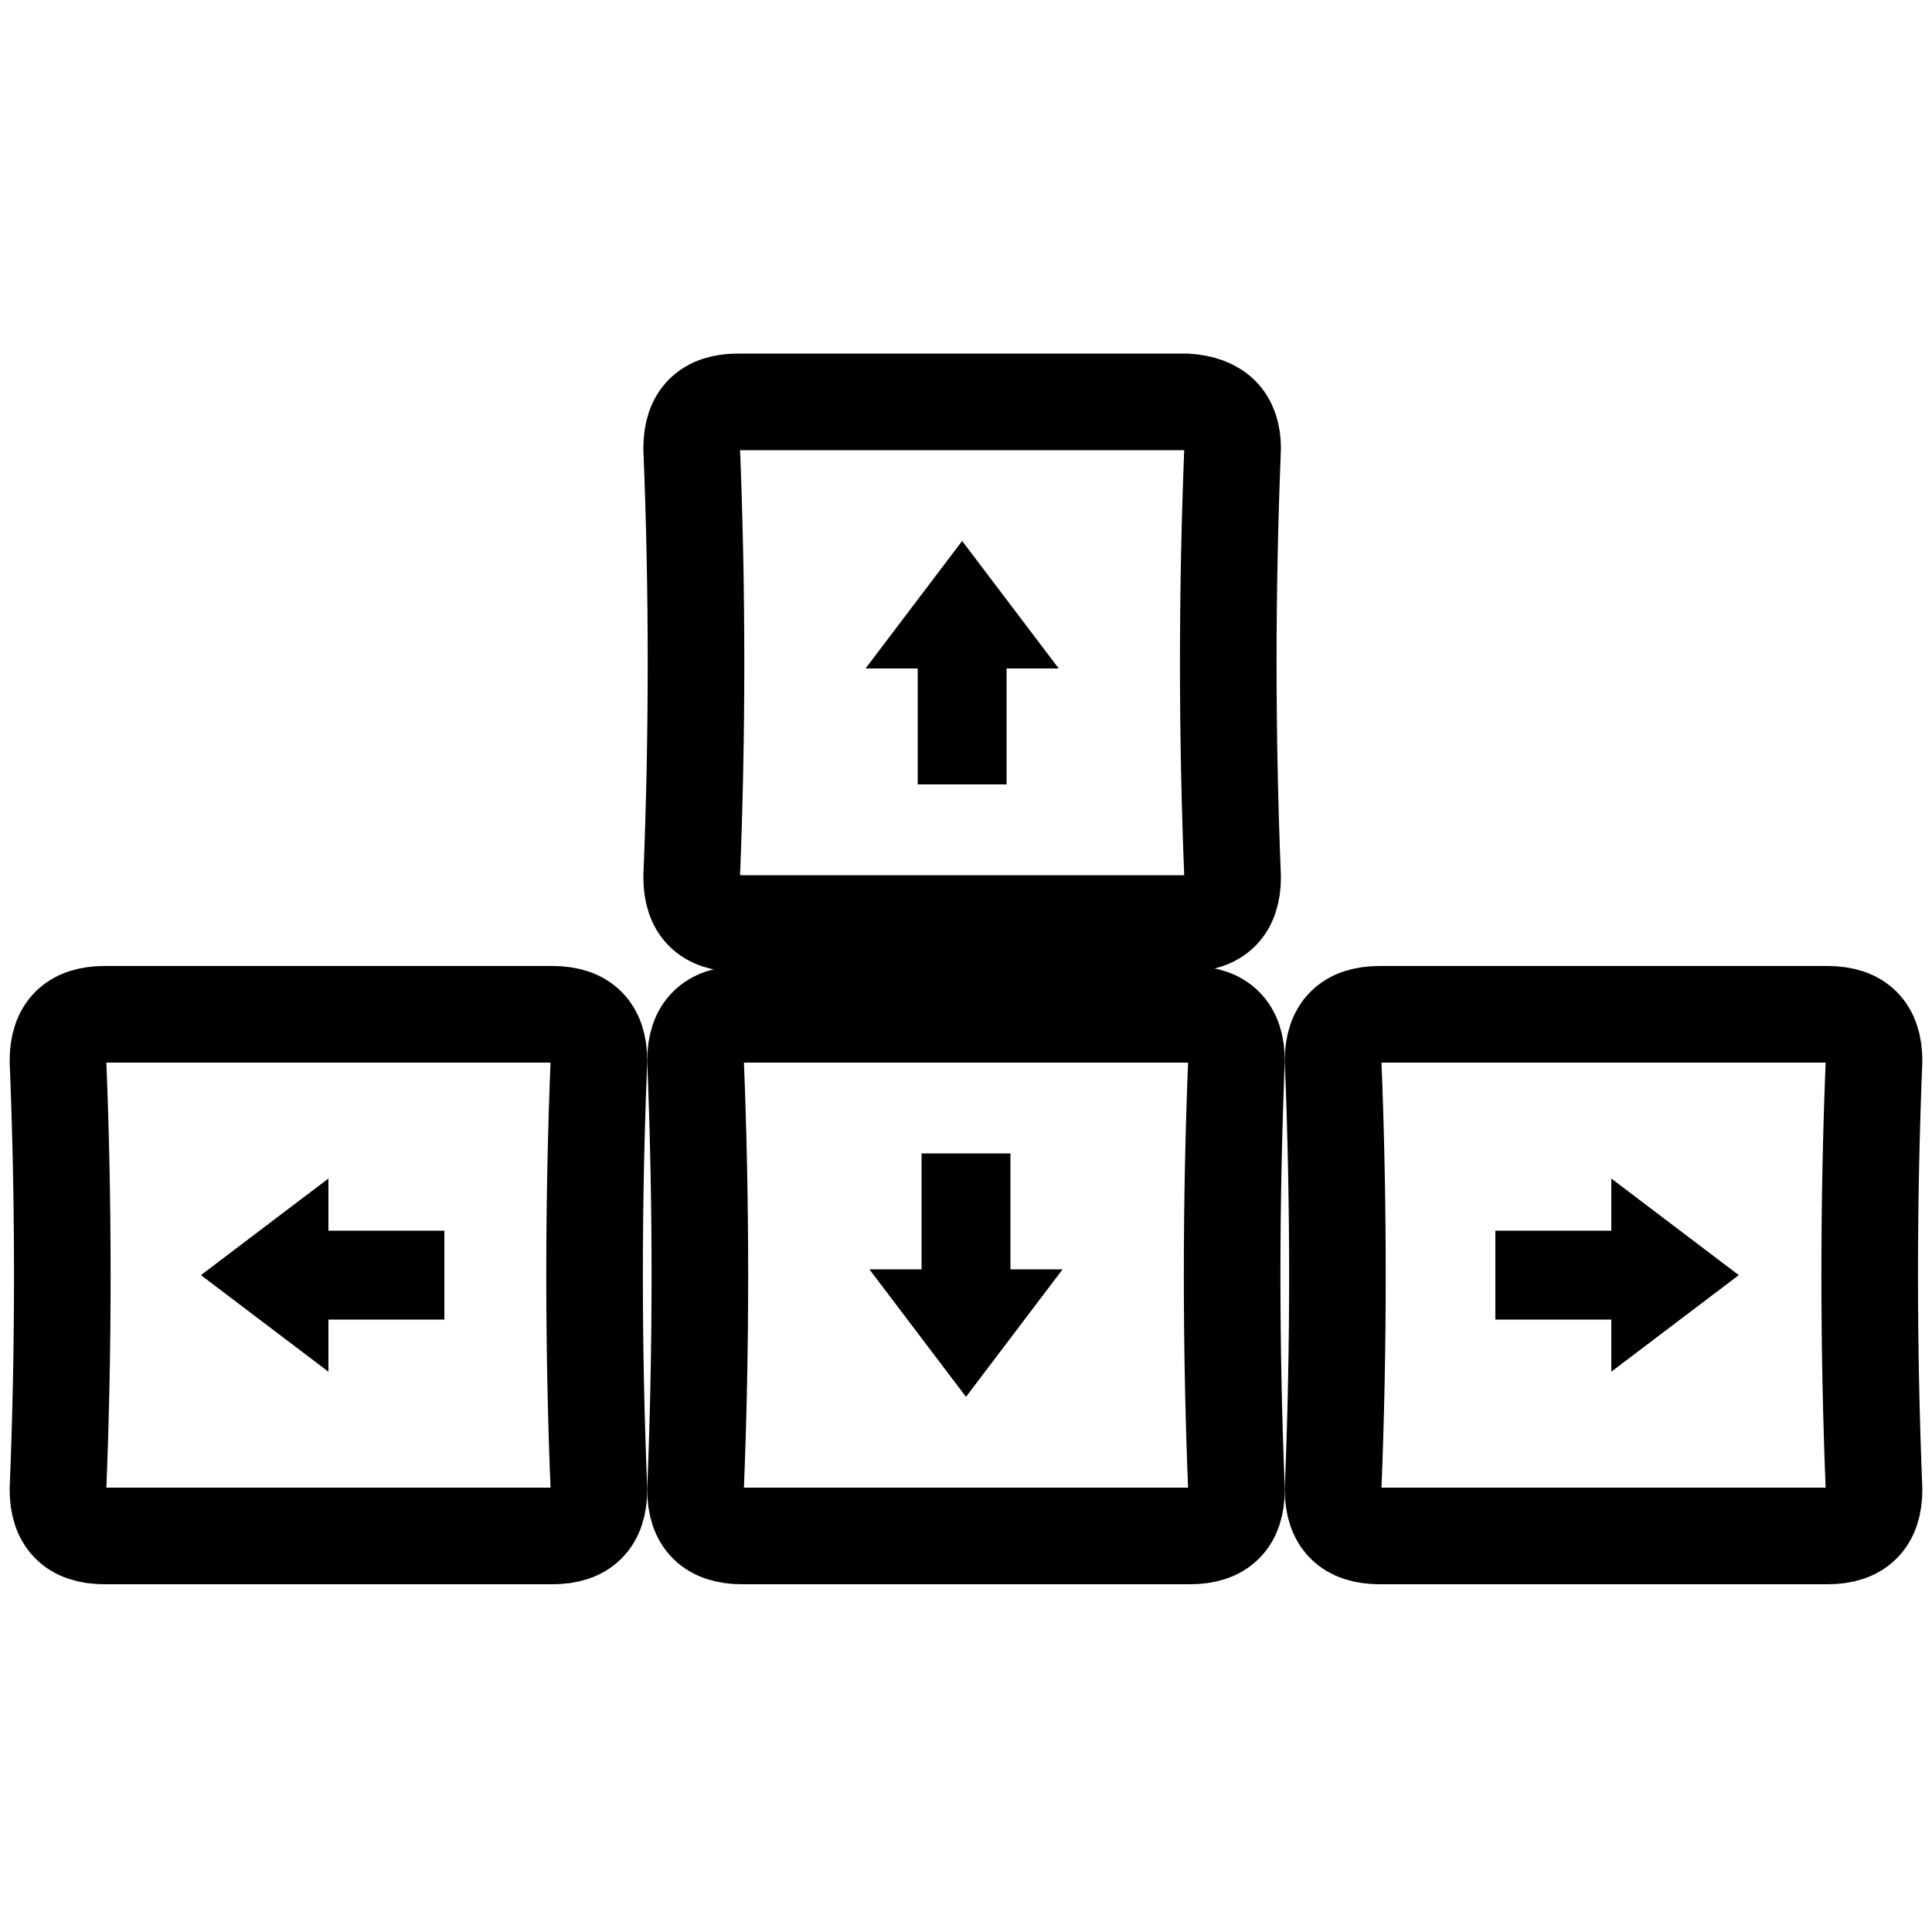 <?xml version="1.0" encoding="utf-8"?>
<!-- Generator: Adobe Illustrator 24.1.2, SVG Export Plug-In . SVG Version: 6.00 Build 0)  -->
<svg version="1.1" id="Layer_1" xmlns="http://www.w3.org/2000/svg" xmlns:xlink="http://www.w3.org/1999/xlink" x="0px" y="0px"
	 viewBox="0 0 100 100" style="enable-background:new 0 0 100 100;" xml:space="preserve">
<g transform="matrix( 1, 0, 0, 1, 0,0) ">
	<g>
		<g id="Layer1_0_FILL_4_">
			<path style="fill:#000000;" d="M23,63.7h-6V61l-6.6,5l6.6,5v-2.7h6V63.7z"/>
		</g>
	</g>
	<g>
		
			<path id="Layer1_0_1_STROKES_4_" style="fill:none;stroke:#000000;stroke-width:5;stroke-linecap:round;stroke-linejoin:round;" d="
			M31,54.9c-0.3,7.4-0.3,14.8,0,22.2c0,1.6-0.8,2.4-2.4,2.4H5.4c-1.6,0-2.4-0.8-2.4-2.4c0.3-7.4,0.3-14.8,0-22.2
			c0-1.6,0.8-2.4,2.4-2.4h23.2C30.2,52.5,31,53.3,31,54.9z"/>
	</g>
</g>
<g transform="matrix( 1, 0, 0, 1, 0,0) ">
	<g>
		<g id="Layer1_0_FILL_5_">
			<path style="fill:#000000;" d="M52.3,59.7h-4.6v6H45l5,6.6l5-6.6h-2.7V59.7z"/>
		</g>
	</g>
	<g>
		
			<path id="Layer1_0_1_STROKES_5_" style="fill:none;stroke:#000000;stroke-width:5;stroke-linecap:round;stroke-linejoin:round;" d="
			M64,54.9c-0.3,7.4-0.3,14.8,0,22.2c0,1.6-0.8,2.4-2.4,2.4H38.4c-1.6,0-2.4-0.8-2.4-2.4c0.3-7.4,0.3-14.8,0-22.2
			c0-1.6,0.8-2.4,2.4-2.4h23.2C63.2,52.5,64,53.3,64,54.9z"/>
	</g>
</g>
<g transform="matrix( 1, 0, 0, 1, 0,0) ">
	<g>
		<g id="Layer1_0_FILL_6_">
			<path style="fill:#000000;" d="M47.5,40.6h4.6v-6h2.7l-5-6.6l-5,6.6h2.7V40.6z"/>
		</g>
	</g>
	<g>
		
			<path id="Layer1_0_1_STROKES_6_" style="fill:none;stroke:#000000;stroke-width:5;stroke-linecap:round;stroke-linejoin:round;" d="
			M63.8,23.2c-0.3,7.4-0.3,14.8,0,22.2c0,1.6-0.8,2.4-2.4,2.4H38.2c-1.6,0-2.4-0.8-2.4-2.4c0.3-7.4,0.3-14.8,0-22.2
			c0-1.6,0.8-2.4,2.4-2.4h23.2C63,20.9,63.8,21.7,63.8,23.2z"/>
	</g>
</g>
<g transform="matrix( 1, 0, 0, 1, 0,0) ">
	<g>
		<g id="Layer1_0_FILL_7_">
			<path style="fill:#000000;" d="M83.4,61v2.7h-6v4.6h6V71l6.6-5L83.4,61z"/>
		</g>
	</g>
	<g>
		
			<path id="Layer1_0_1_STROKES_7_" style="fill:none;stroke:#000000;stroke-width:5;stroke-linecap:round;stroke-linejoin:round;" d="
			M97,54.9c-0.3,7.4-0.3,14.8,0,22.2c0,1.6-0.8,2.4-2.4,2.4H71.4c-1.6,0-2.4-0.8-2.4-2.4c0.3-7.4,0.3-14.8,0-22.2
			c0-1.6,0.8-2.4,2.4-2.4h23.2C96.2,52.5,97,53.3,97,54.9z"/>
	</g>
</g>
</svg>

